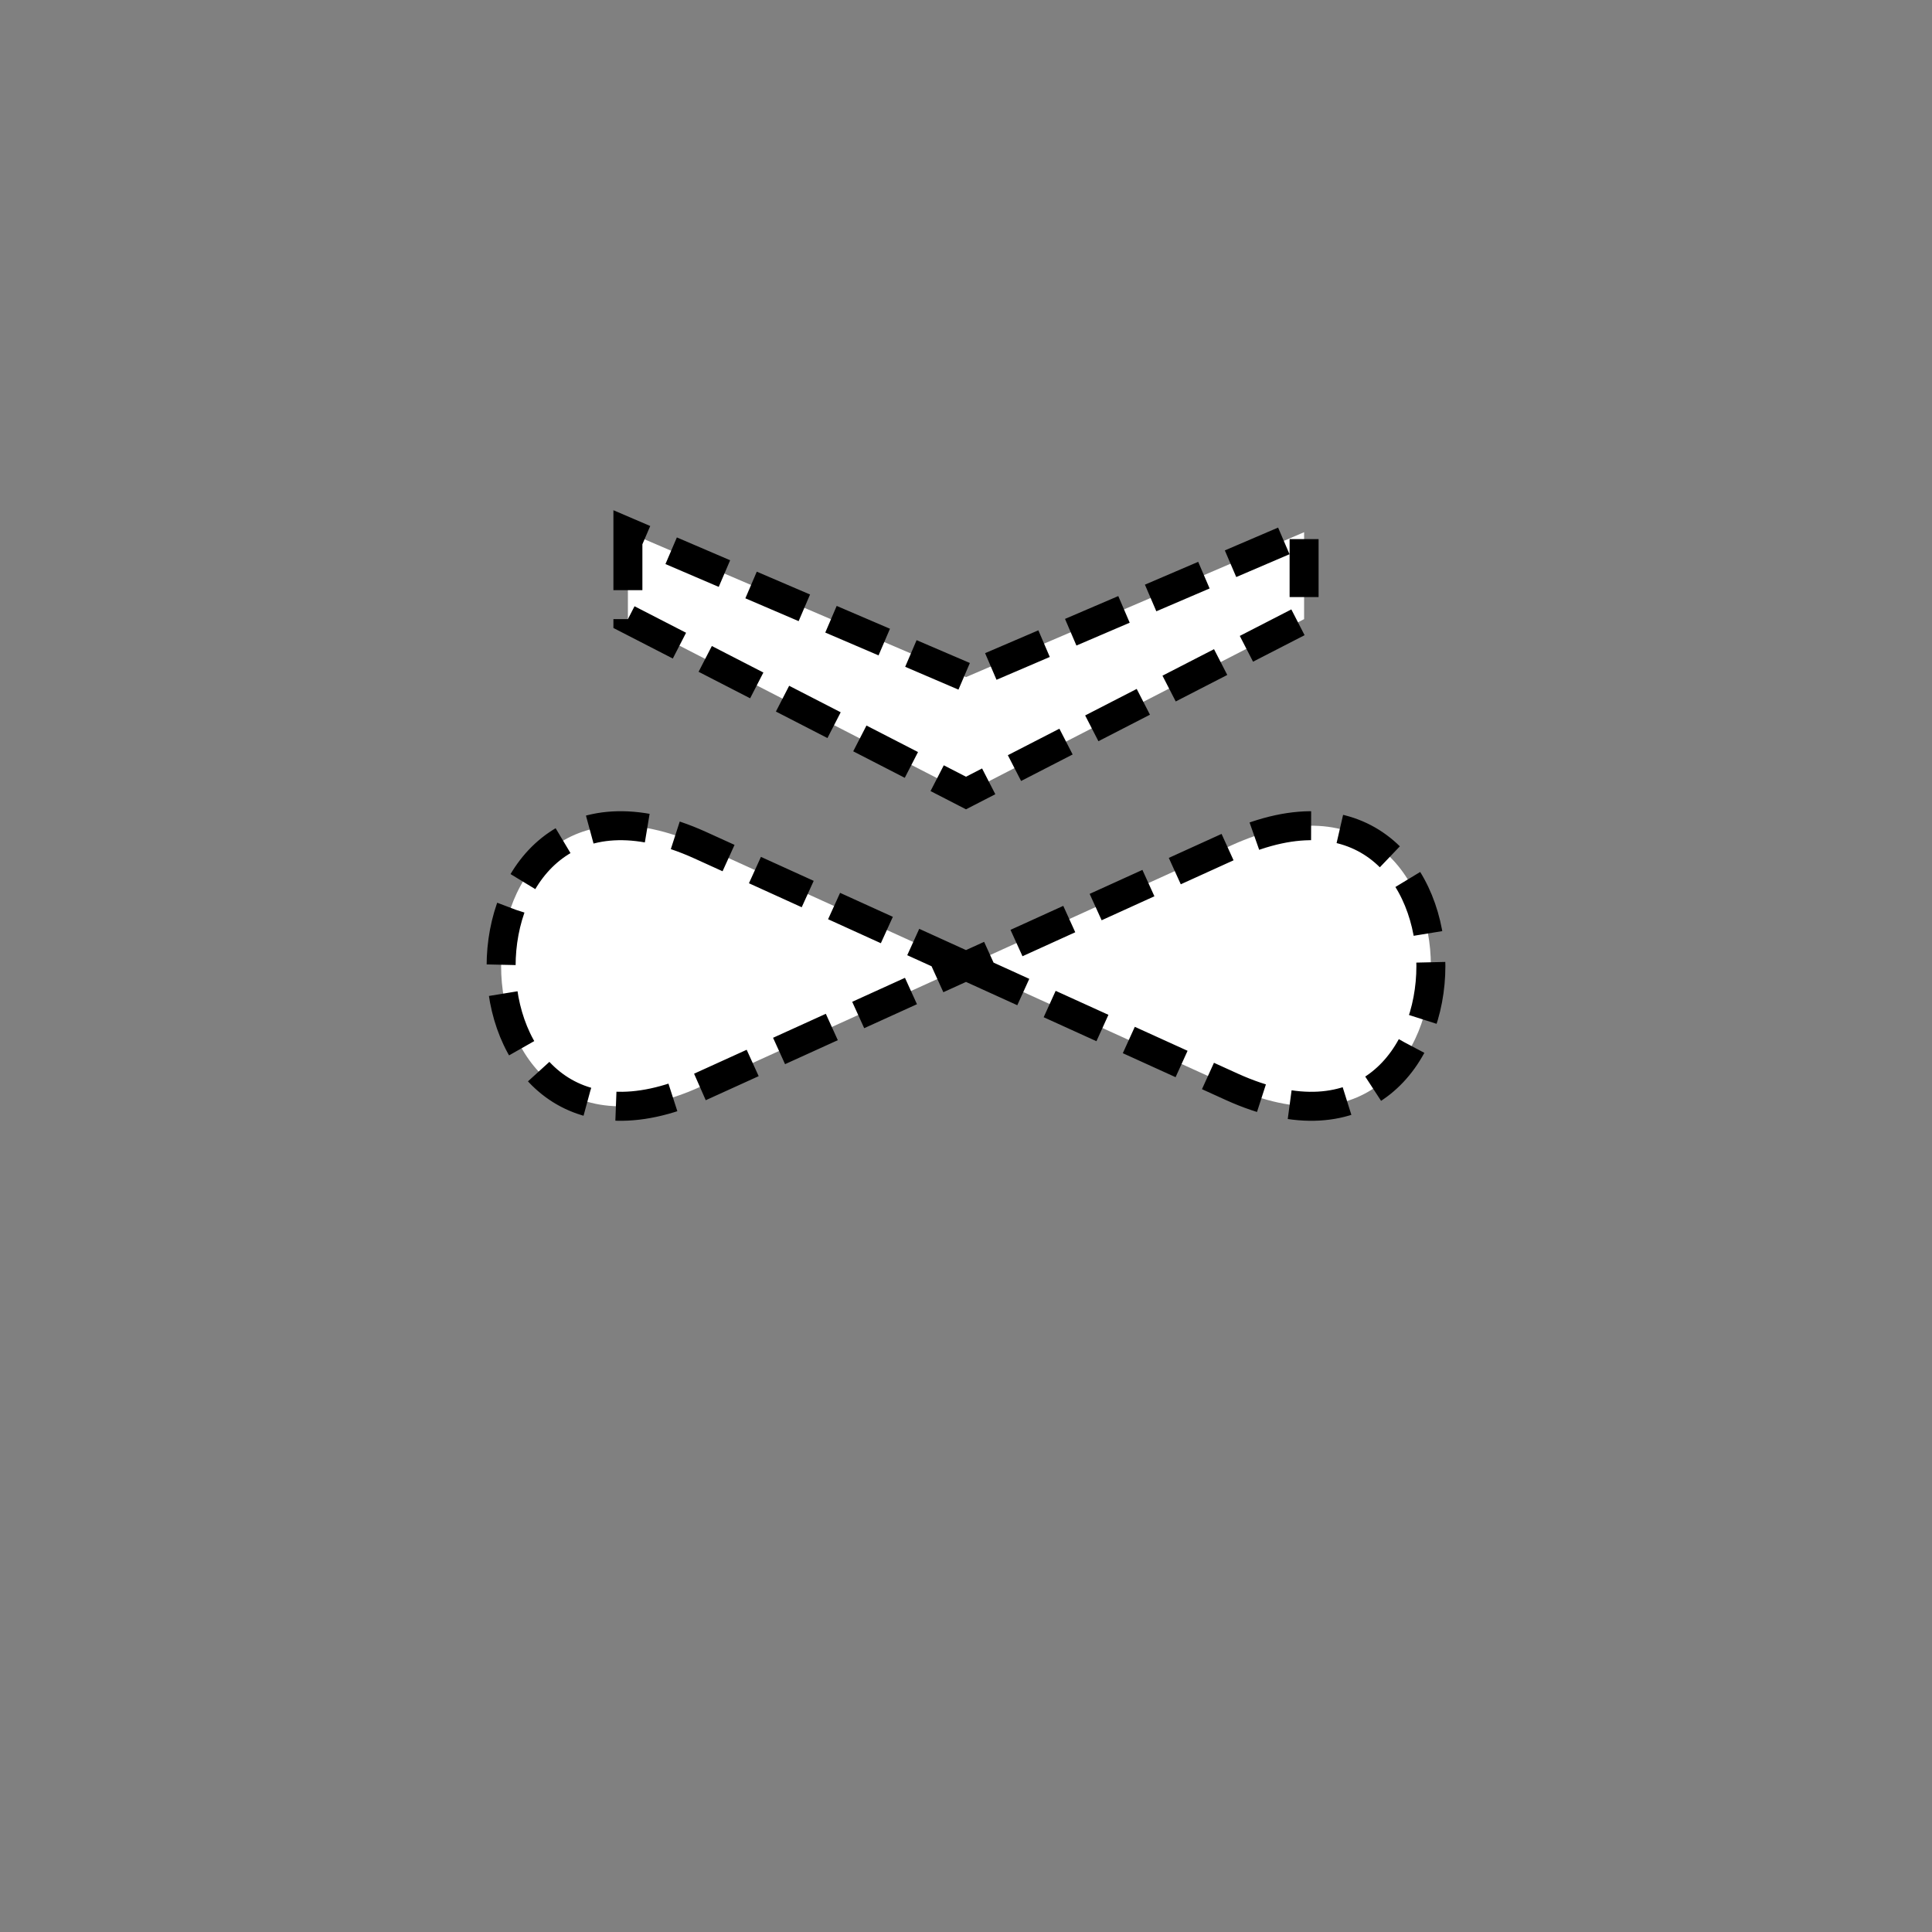 <svg xmlns="http://www.w3.org/2000/svg" xmlns:svg="http://www.w3.org/2000/svg" id="svg2" width="400" height="400" version="1.1" viewBox="0 0 400 400"><rect x="0" y="0" width="400" height="400" fill="#808080" stroke="none"/><path style="fill:#fff;stroke:#000;stroke-opacity:1;stroke-width:6;stroke-miterlimit:4;stroke-dasharray:12,6;stroke-dashoffset:0" id="path4" d="M200 200 L145 175 C90 150 90 250 145 225 L200 200 L255 175 C310 150 310 250 255 225 L200 200"/><path style="fill:#fff;stroke:#000;stroke-width:6;stroke-miterlimit:4;stroke-opacity:1;stroke-dasharray:12,6;stroke-dashoffset:0" id="polyline6" d="m 130,110.186 0,18 70,36 70,-36 0,-18 -70,30 z"/></svg>